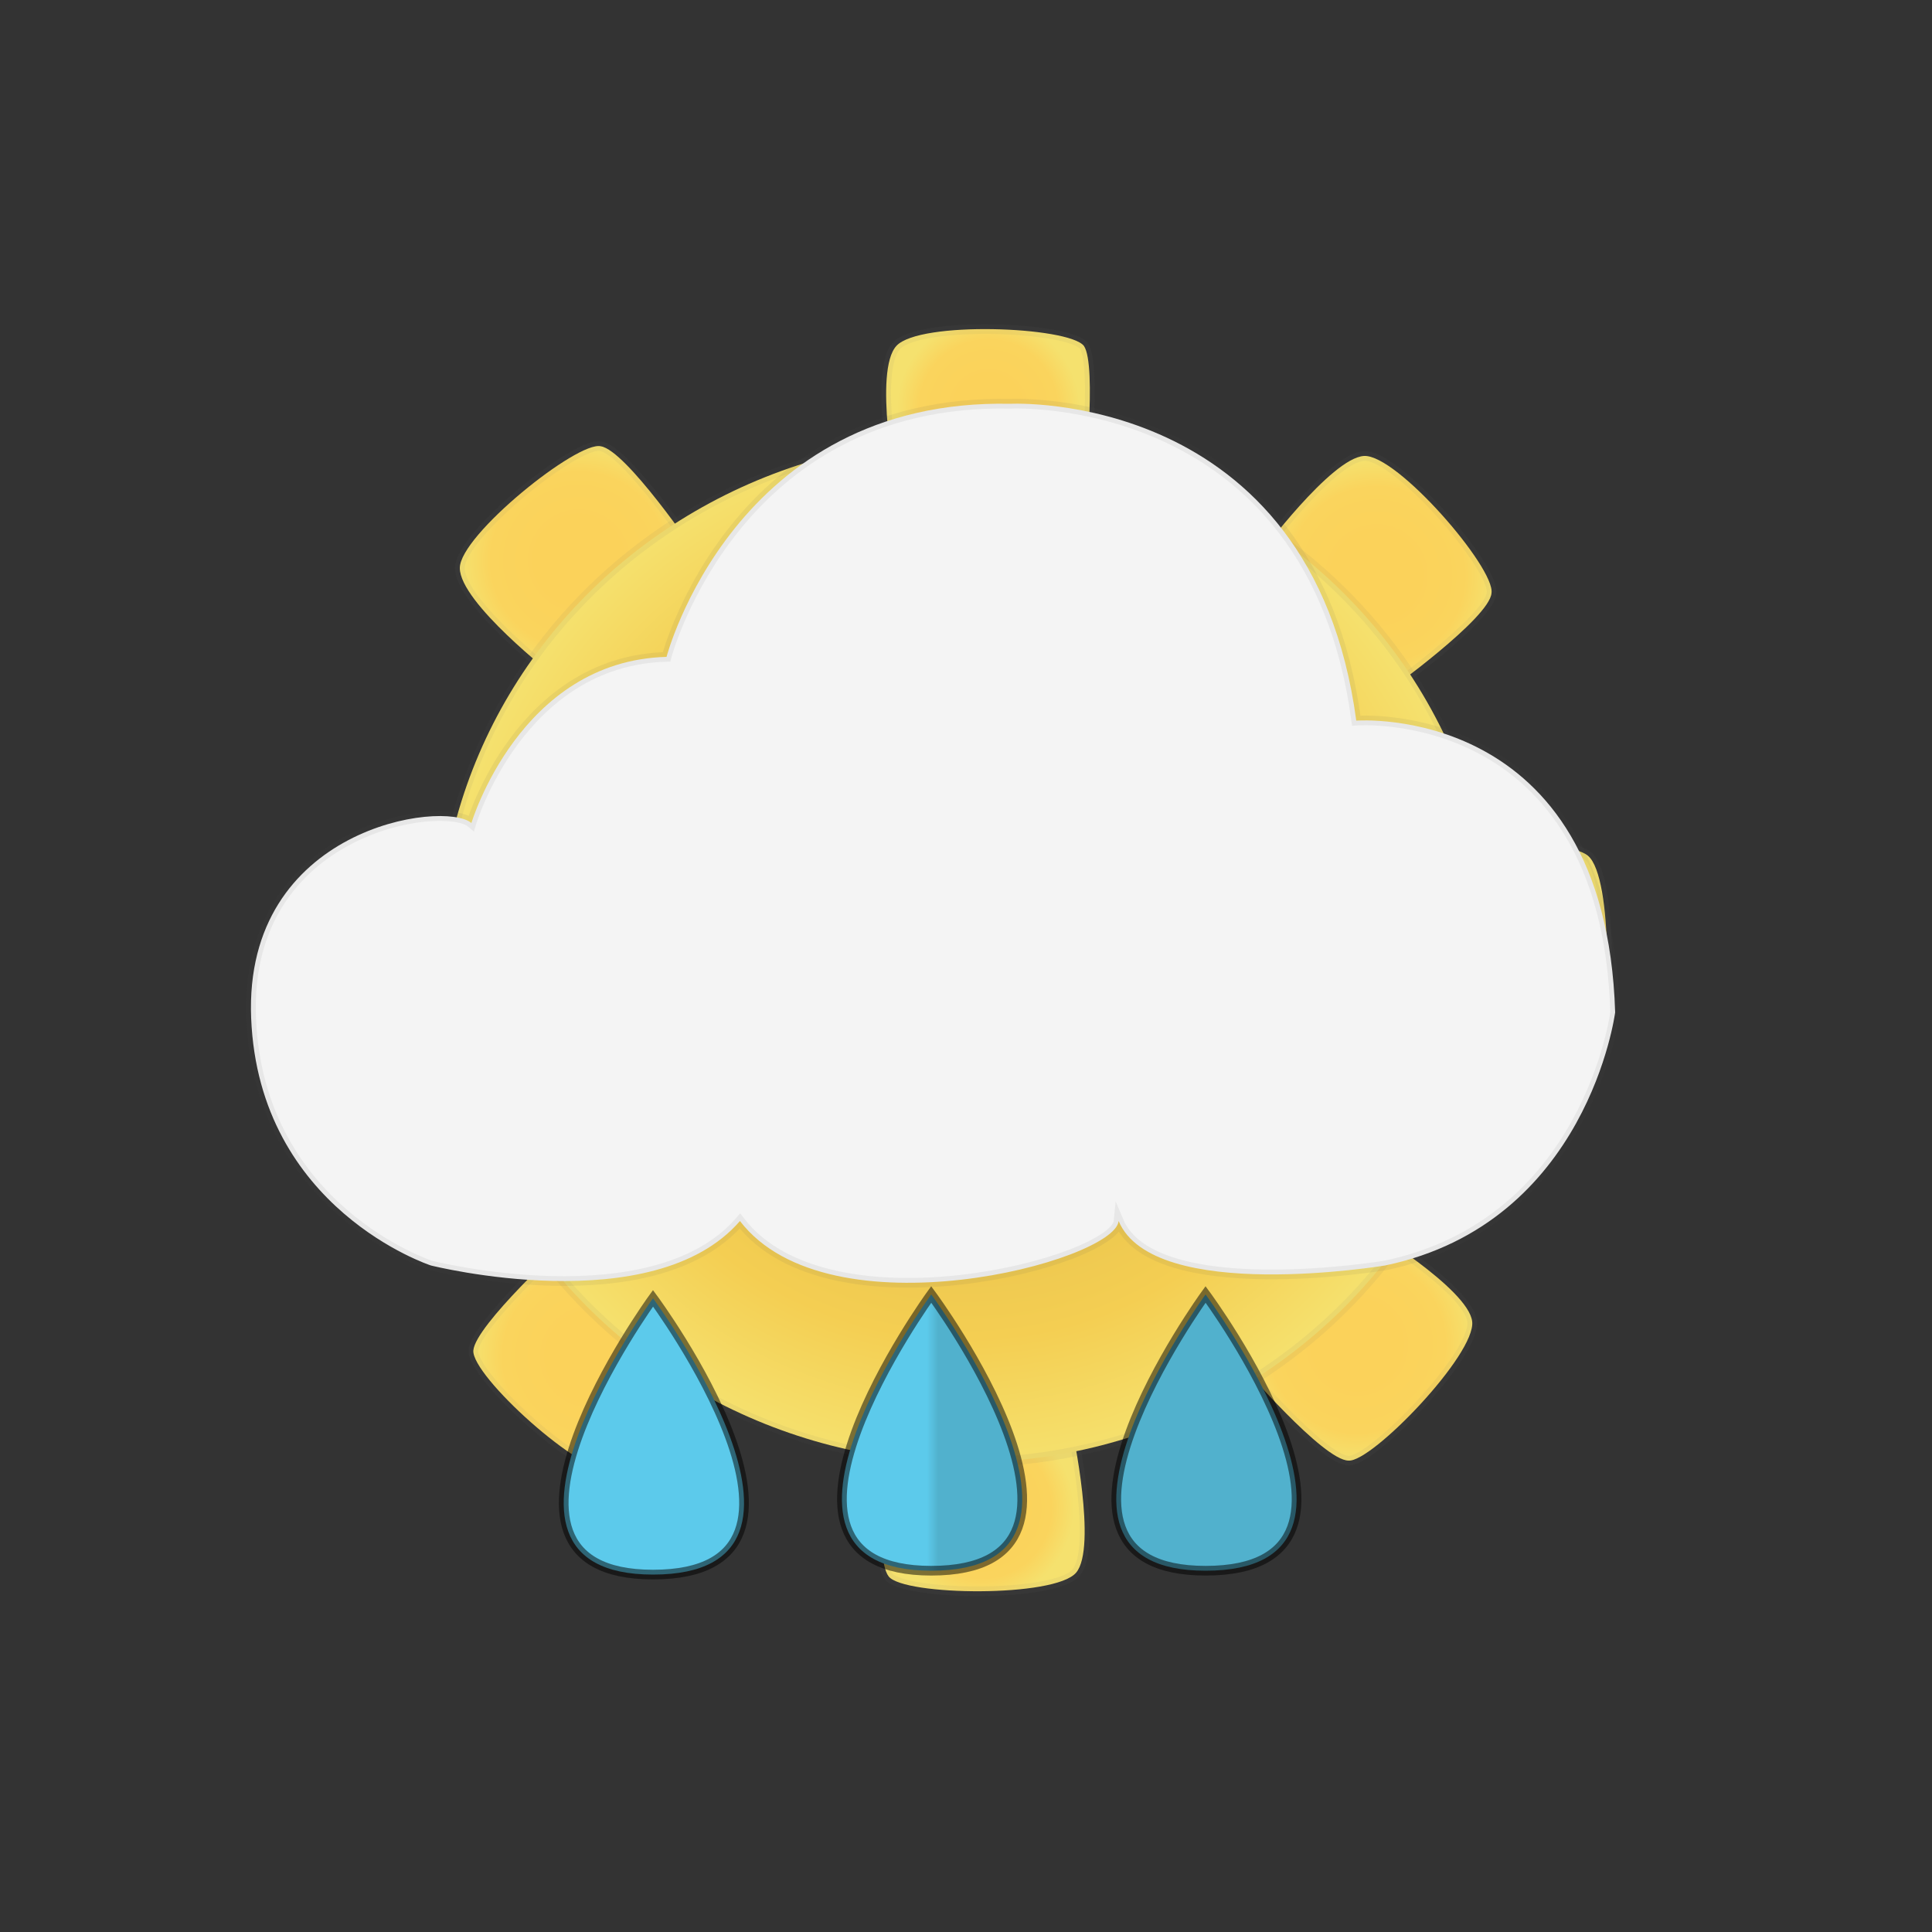  <svg class="svg" version="1.1" xmlns="http://www.w3.org/2000/svg" xmlns:xlink="http://www.w3.org/1999/xlink" x="0px" y="0px"
	 viewBox="0 0 100 100" enable-background="new 0 0 100 100" xml:space="preserve">
	 <rect x="0" y="0" width="100" height="100" fill="#333333" stroke="none"/>
	 <g id="totalSun">
	 <g id="sunRays">
	<radialGradient id="XMLID_4_" cx="51.157" cy="21.167" r="4.727" gradientUnits="userSpaceOnUse">
		<stop  offset="0.333" style="stop-color:#FBD25A"/>
		<stop  offset="0.758" style="stop-color:#FAD45D"/>
		<stop  offset="1" style="stop-color:#F5E16E"/>
	</radialGradient>

		<path id="XMLID_3_" fill="url(#XMLID_4_)" stroke="#6D6E71" stroke-width="0.5" stroke-miterlimit="10" stroke-opacity="7.000000e-002" d="
		M56.1,25.3h-9.7c0,0-1.2-6.1,0-7.4c1.2-1.3,8.9-1,9.7,0C56.8,18.9,56.1,25.3,56.1,25.3z"/>
	<radialGradient id="XMLID_12_" cx="71.246" cy="29.771" r="6.029" gradientUnits="userSpaceOnUse">
		<stop  offset="0.333" style="stop-color:#FBD25A"/>
		<stop  offset="0.758" style="stop-color:#FAD45D"/>
		<stop  offset="1" style="stop-color:#F5E16E"/>
	</radialGradient>

		<path id="XMLID_5_" fill="url(#XMLID_12_)" stroke="#6D6E71" stroke-width="0.5" stroke-miterlimit="10" stroke-opacity="7.000000e-002" d="
		M71.8,35.8l-6.6-7.1c0,0,3.7-5,5.4-5.1s6.8,5.8,6.6,7.1C77.1,32,71.8,35.8,71.8,35.8z"/>
	<radialGradient id="XMLID_13_" cx="79.016" cy="49.167" r="4.757" gradientUnits="userSpaceOnUse">
		<stop  offset="0.333" style="stop-color:#FBD25A"/>
		<stop  offset="0.758" style="stop-color:#FAD45D"/>
		<stop  offset="1" style="stop-color:#F5E16E"/>
	</radialGradient>

		<path id="XMLID_6_" fill="url(#XMLID_13_)" stroke="#6D6E71" stroke-width="0.5" stroke-miterlimit="10" stroke-opacity="7.000000e-002" d="
		M75.1,54.2l-0.3-9.7c0,0,6.1-1.3,7.4-0.2c1.3,1.1,1.2,8.9,0.3,9.7C81.5,54.8,75.1,54.2,75.1,54.2z"/>
	<radialGradient id="XMLID_14_" cx="70.246" cy="69.6" r="6.023" gradientUnits="userSpaceOnUse">
		<stop  offset="0.333" style="stop-color:#FBD25A"/>
		<stop  offset="0.758" style="stop-color:#FAD45D"/>
		<stop  offset="1" style="stop-color:#F5E16E"/>
	</radialGradient>

		<path id="XMLID_7_" fill="url(#XMLID_14_)" stroke="#6D6E71" stroke-width="0.5" stroke-miterlimit="10" stroke-opacity="7.000000e-002" d="
		M64.3,70.7l6.4-7.2c0,0,5.3,3.2,5.5,4.9c0.2,1.7-5.2,7.3-6.4,7.2C68.5,75.6,64.3,70.7,64.3,70.7z"/>

		<radialGradient id="XMLID_15_" cx="50.799" cy="78.071" r="4.779" gradientTransform="matrix(0.998 -6.322496e-002 6.322496e-002 0.998 -4.84 3.37)" gradientUnits="userSpaceOnUse">
		<stop  offset="0.333" style="stop-color:#FBD25A"/>
		<stop  offset="0.758" style="stop-color:#FAD45D"/>
		<stop  offset="1" style="stop-color:#F5E16E"/>
	</radialGradient>

		<path id="XMLID_8_" fill="url(#XMLID_15_)" stroke="#6D6E71" stroke-width="0.5" stroke-miterlimit="10" stroke-opacity="7.000000e-002" d="
		M45.8,74.2l9.7-0.2c0,0,1.3,6.1,0.2,7.4c-1.1,1.3-8.9,1.2-9.7,0.2C45.2,80.6,45.8,74.2,45.8,74.2z"/>
	<radialGradient id="XMLID_16_" cx="30.586" cy="70.225" r="6.015" gradientUnits="userSpaceOnUse">
		<stop  offset="0.333" style="stop-color:#FBD25A"/>
		<stop  offset="0.758" style="stop-color:#FAD45D"/>
		<stop  offset="1" style="stop-color:#F5E16E"/>
	</radialGradient>

		<path id="XMLID_9_" fill="url(#XMLID_16_)" stroke="#6D6E71" stroke-width="0.5" stroke-miterlimit="10" stroke-opacity="7.000000e-002" d="
		M29.3,64.3l7.3,6.3c0,0-3.1,5.4-4.8,5.6s-7.4-5-7.3-6.3C24.6,68.6,29.3,64.3,29.3,64.3z"/>
	<radialGradient id="XMLID_44_" cx="21.087" cy="50" r="4.809" gradientUnits="userSpaceOnUse">
		<stop  offset="0.333" style="stop-color:#FBD25A"/>
		<stop  offset="0.758" style="stop-color:#FAD45D"/>
		<stop  offset="1" style="stop-color:#F5E16E"/>
	</radialGradient>

		<path id="XMLID_10_" fill="url(#XMLID_44_)" stroke="#6D6E71" stroke-width="0.5" stroke-miterlimit="10" stroke-opacity="7.000000e-002" d="
		M24.8,44.8l0.6,9.6c0,0-6,1.5-7.4,0.5c-1.4-1.1-1.5-8.8-0.6-9.6C18.3,44.4,24.8,44.8,24.8,44.8z"/>
	<radialGradient id="XMLID_45_" cx="29.961" cy="29.007" r="6.019" gradientUnits="userSpaceOnUse">
		<stop  offset="0.333" style="stop-color:#FBD25A"/>
		<stop  offset="0.758" style="stop-color:#FAD45D"/>
		<stop  offset="1" style="stop-color:#F5E16E"/>
	</radialGradient>

		<path id="XMLID_11_" fill="url(#XMLID_45_)" stroke="#6D6E71" stroke-width="0.5" stroke-miterlimit="10" stroke-opacity="7.000000e-002" d="
		M36,28.6L28.7,35c0,0-4.9-3.8-4.9-5.6c0-1.7,6.1-6.6,7.3-6.3C32.4,23.3,36,28.6,36,28.6z"/>
		<radialGradient id="XMLID_46_" cx="50" cy="49.167" r="26.878" gradientUnits="userSpaceOnUse">
			<stop  offset="0.333" style="stop-color:#E3BF4C"/>
			<stop  offset="0.747" style="stop-color:#F4CE52"/>
			<stop  offset="1" style="stop-color:#F5E16E"/>
		</radialGradient>
	<ellipse id="XMLID_1_" fill="url(#XMLID_46_)" stroke="#58595B" stroke-width="0.5" stroke-miterlimit="10" stroke-opacity="7.000000e-002" cx="50" cy="49.2" rx="27.3" ry="26.5"/>
</g>
</g>
<g id="rain">
	<path class="raindrop" id="drop1" fill="url(#XMLID_17_)" stroke="#000000" stroke-width="0.5" stroke-miterlimit="10" stroke-opacity="0.5" d="
		M33.8,67.2c0,0-10.4,14.3,0,14.3C44.4,81.5,33.8,67.2,33.8,67.2z"/>
	<linearGradient id="XMLID_17_" gradientUnits="userSpaceOnUse" x1="43.58" y1="74.105" x2="52.91" y2="74.105">
		<stop  offset="0.472" style="stop-color:#5CCAEB"/>
		<stop  offset="0.534" style="stop-color:#51B1CD"/>
	</linearGradient>
	<path class="raindrop" id="drop2" fill="url(#XMLID_17_)" stroke="#000000" stroke-width="0.5" stroke-miterlimit="10" stroke-opacity="0.5" d="
		M48.2,67c0,0-10.4,14.3,0,14.3C58.8,81.3,48.2,67,48.2,67z"/>
	<path class="raindrop" id="drop3" fill="url(#XMLID_17_)" stroke="#000000" stroke-width="0.5" stroke-miterlimit="10" stroke-opacity="0.5" d="
		M62.4,67c0,0-10.4,14.3,0,14.3C73,81.3,62.4,67,62.4,67z"/>
</g>
<g id="bigCloud">
		<path id="XMLID_1_" fill="#F4F4F4" stroke="#515251" stroke-width="0.5" stroke-miterlimit="10" stroke-opacity="8.000000e-002" d="
		M22.3,65.5c0,0-8.9-2.9-9.3-12.8s10-11.3,11.4-10.1c0,0,2.5-8.4,10.1-8.6c0,0,3.5-13.4,17.8-13.1c0,0,15.6-0.8,17.9,16.4
		c0,0,12.9-1,13.4,15.1c0,0-1.4,10.9-11.9,13.1c0,0-12,2-13.8-2.3c-0.2,2.1-15,6-19.6,0C33.8,68.4,22.3,65.5,22.3,65.5z"/>
</g>

</svg>


